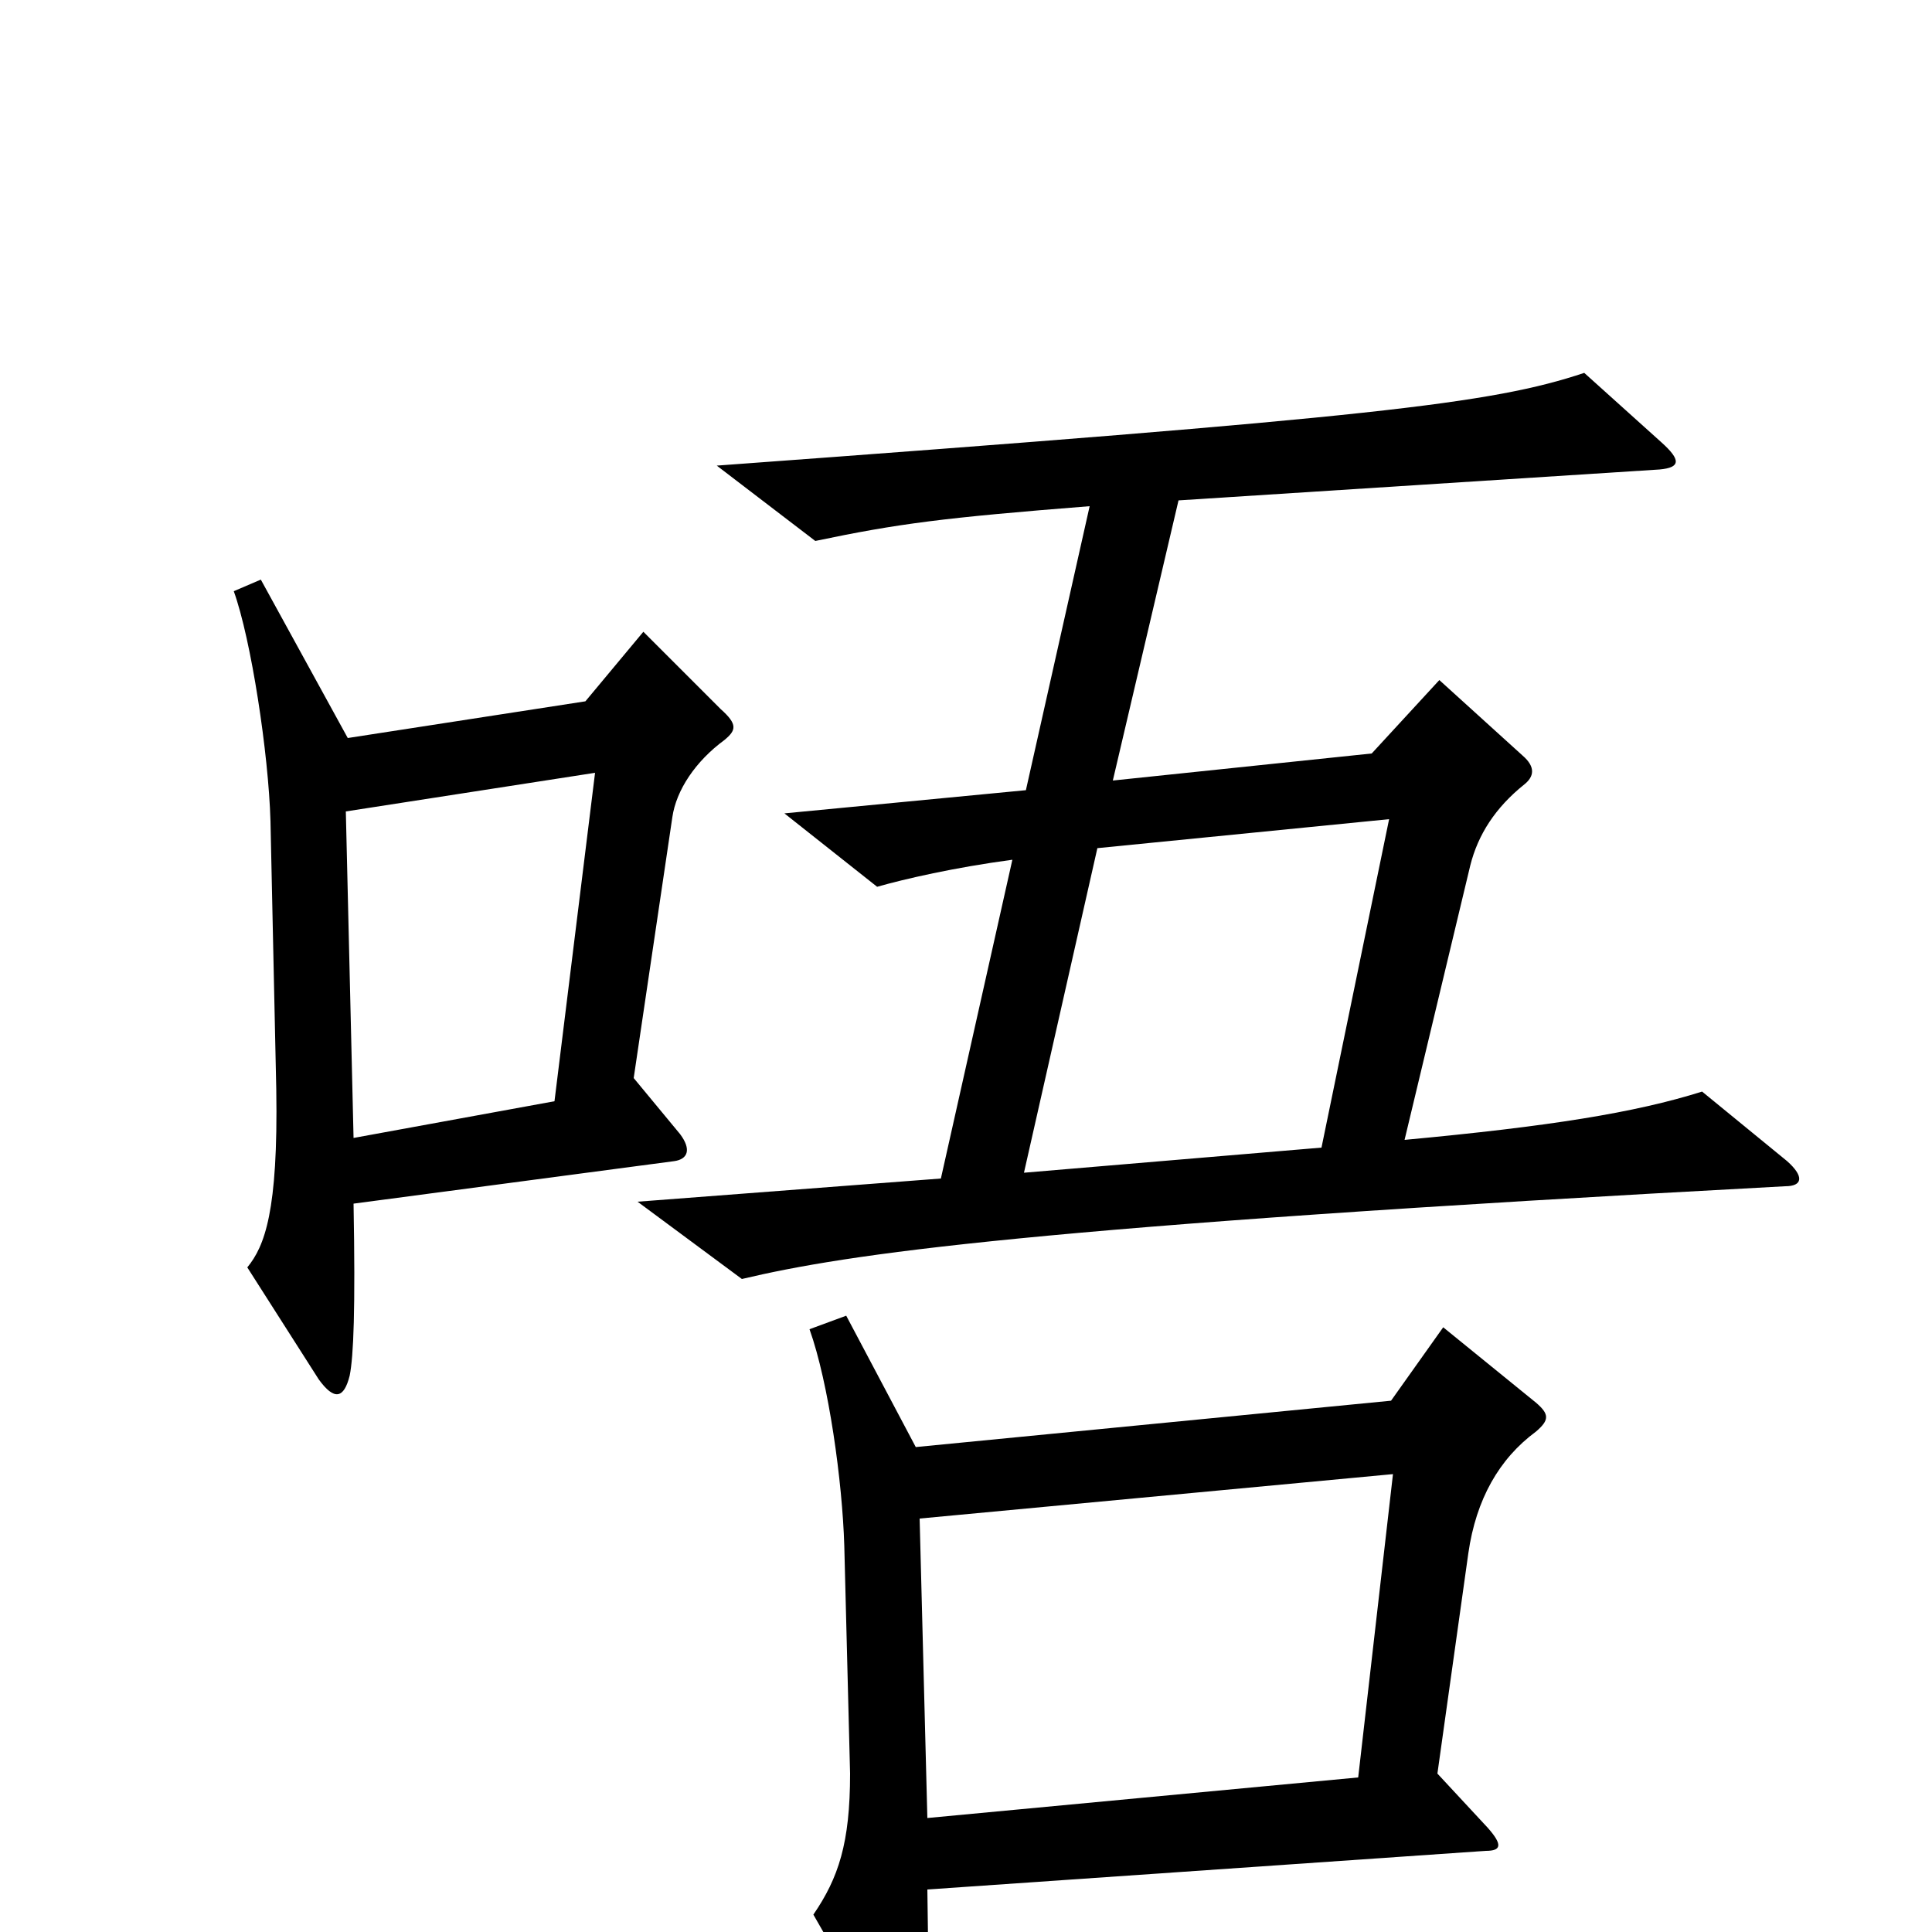 <svg xmlns="http://www.w3.org/2000/svg" viewBox="0 -1000 1000 1000">
	<path fill="#000000" d="M925 -399L881 -435C846 -424 802 -417 727 -410L761 -552C765 -568 774 -582 789 -594C794 -598 795 -603 788 -609L745 -648L710 -610L576 -596L610 -741L859 -757C870 -758 870 -762 860 -771L820 -807C772 -791 712 -784 371 -759L422 -720C465 -729 488 -732 564 -738L531 -591L406 -579L454 -541C468 -545 494 -551 524 -555L487 -390L330 -378L384 -338C439 -351 532 -365 924 -386C933 -386 934 -391 925 -399ZM375 -617C381 -622 382 -625 373 -633L333 -673L303 -637L180 -618L135 -700L121 -694C130 -669 139 -610 140 -575L143 -436C144 -373 137 -355 128 -344L165 -286C173 -275 178 -276 181 -288C183 -298 184 -322 183 -377L349 -399C356 -400 358 -405 352 -413L328 -442L348 -577C350 -591 360 -606 375 -617ZM795 -259C802 -265 802 -268 795 -274L747 -313L720 -275L474 -251L438 -319L419 -312C429 -284 436 -233 437 -200L440 -82C440 -46 434 -28 421 -9L460 59C467 71 472 70 476 59C480 48 481 39 480 -22L769 -42C777 -42 778 -45 770 -54L744 -82L760 -196C764 -224 776 -245 795 -259ZM308 -600L287 -430L183 -411L179 -580ZM719 -576L684 -406L530 -393L568 -561ZM721 -237L703 -80L480 -59L476 -214Z"/>
</svg>